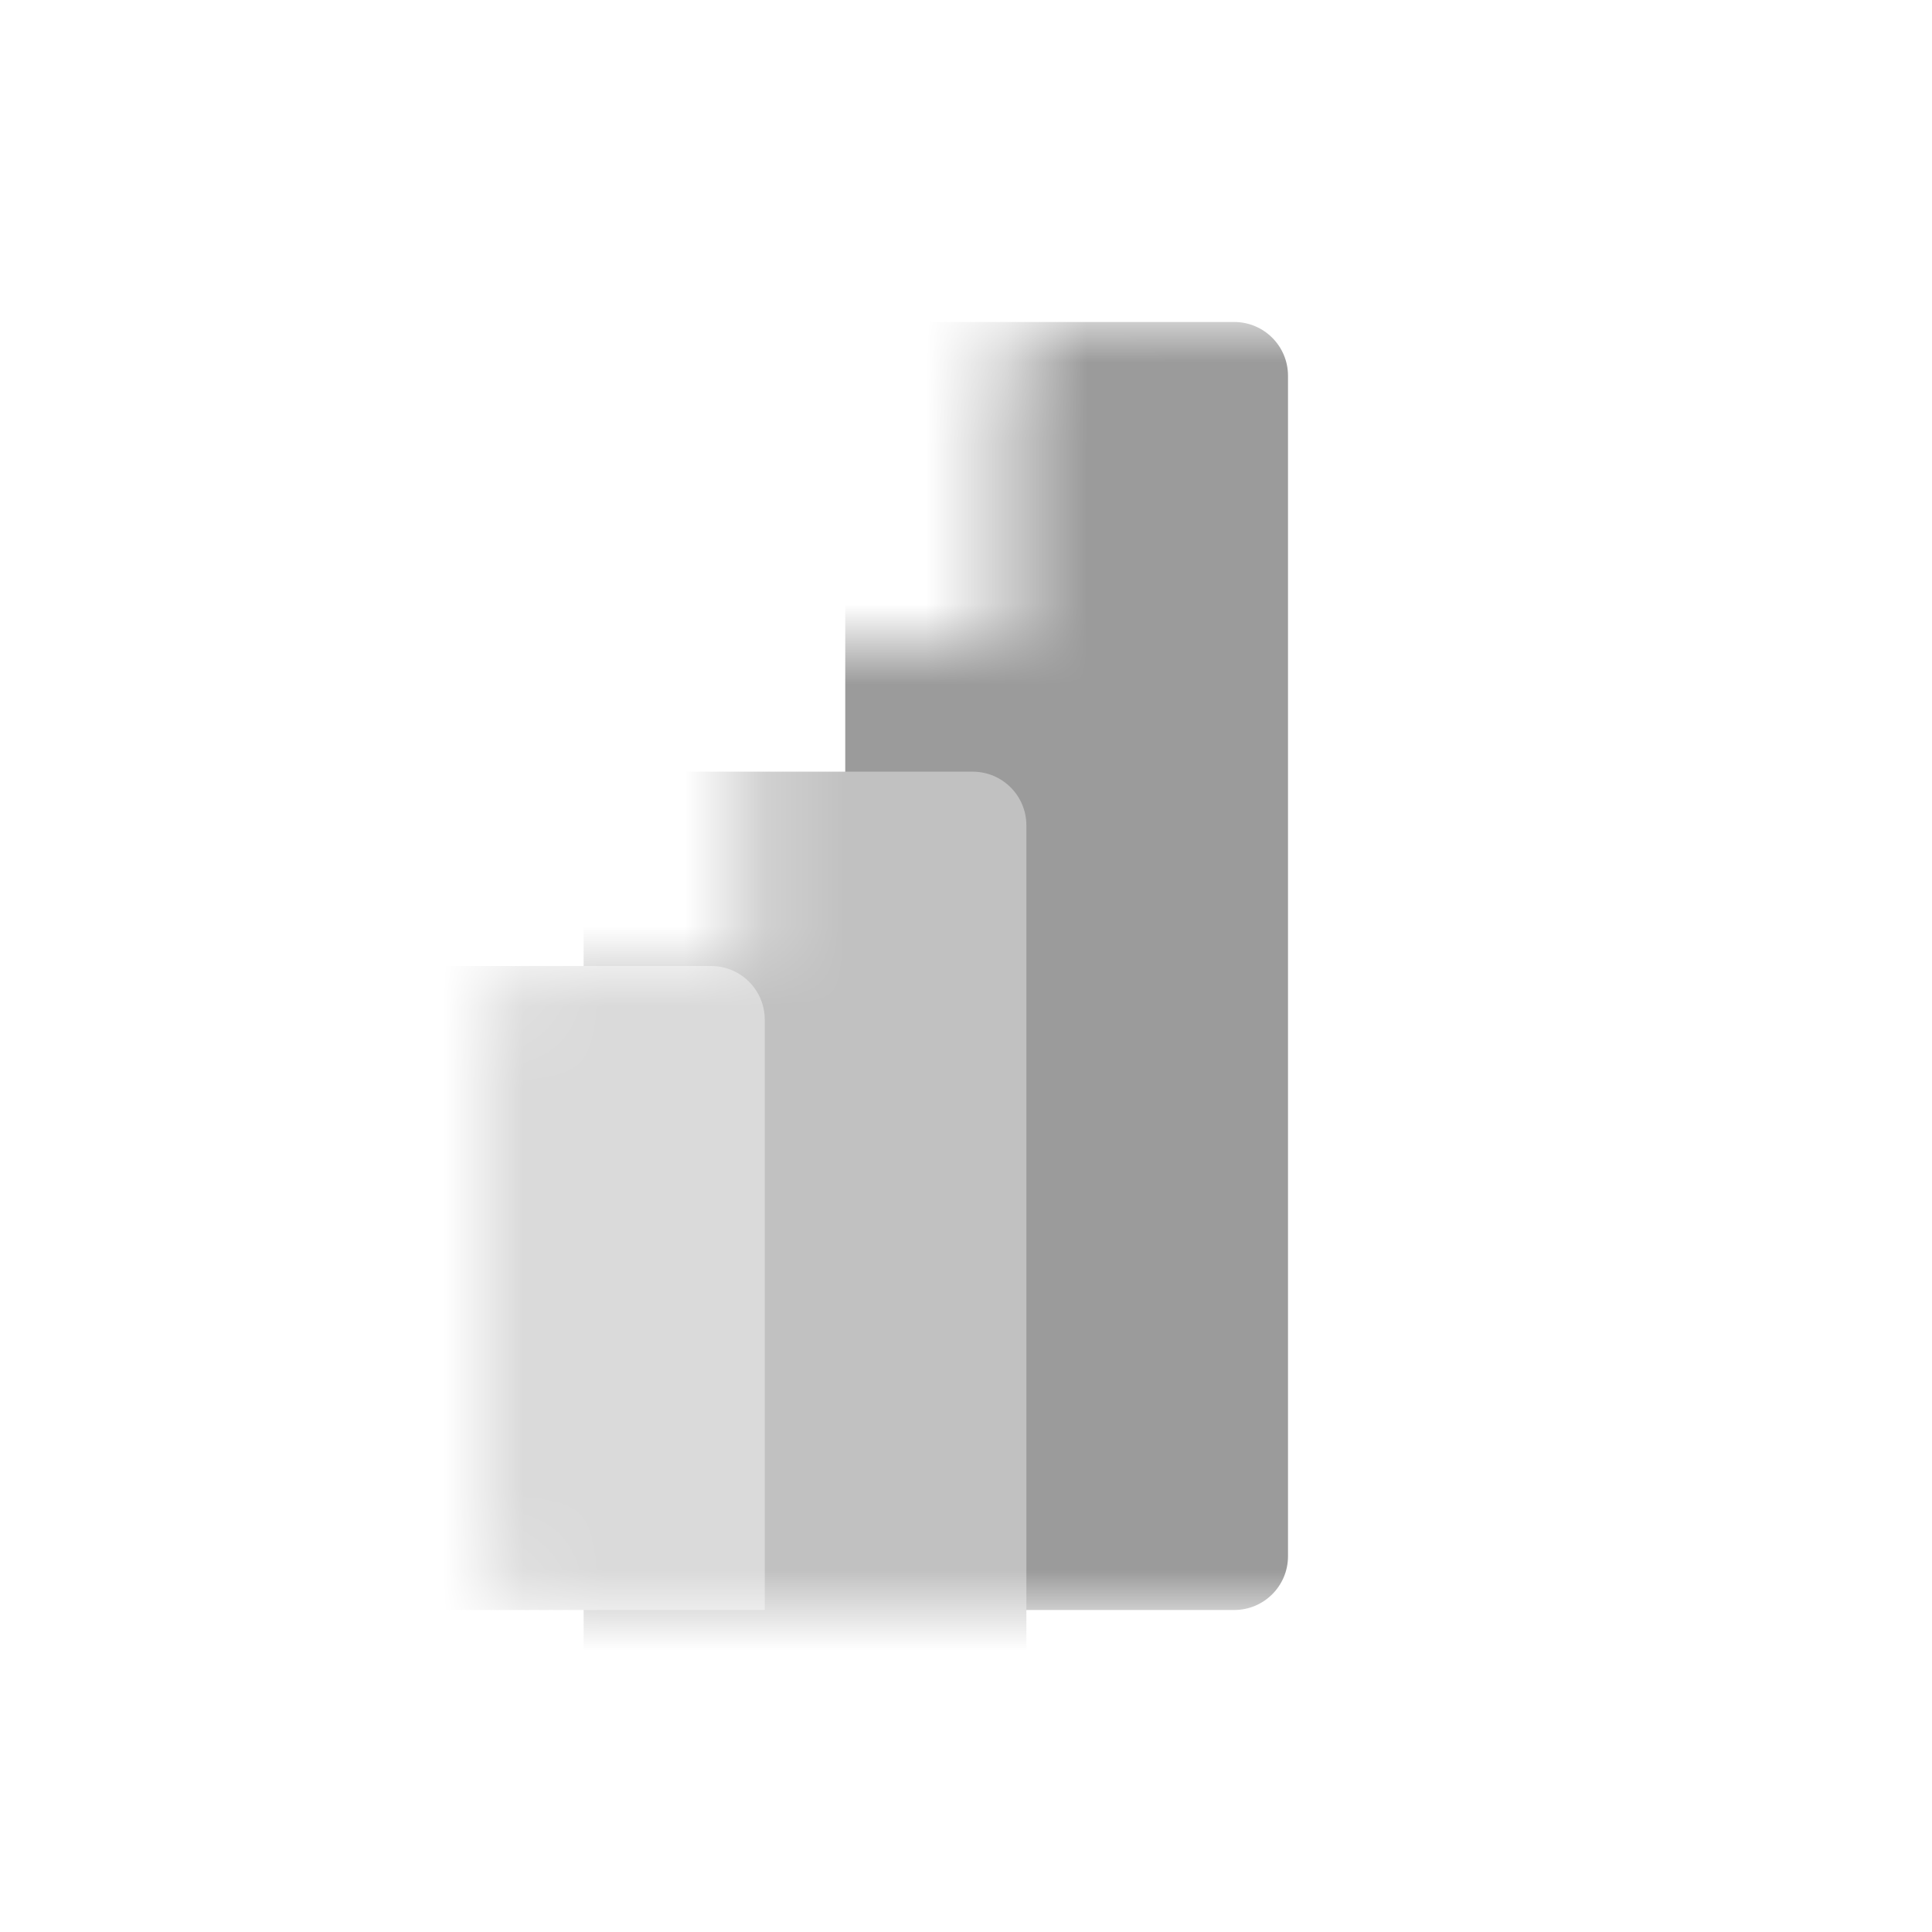 <svg width="24" height="24" viewBox="0 0 24 24" fill="none" xmlns="http://www.w3.org/2000/svg">
<mask id="mask0_322_20072" style="mask-type:alpha" maskUnits="userSpaceOnUse" x="6" y="4" width="12" height="16">
<path d="M17.332 4C17.701 4 18 4.299 18 4.668V19.332C18 19.701 17.701 20 17.332 20H6.667C6.298 20 6 19.701 6 19.333V12.667C6 12.299 6.298 12 6.667 12H9.25V8.667C9.25 8.298 9.548 8 9.917 8H12.5V4.668C12.5 4.299 12.799 4 13.168 4H17.332Z" fill="white"/>
</mask>
<g mask="url(#mask0_322_20072)">
<path d="M16 4.668V19.332C16 19.701 15.701 20 15.332 20H11.168C10.799 20 10.5 19.701 10.5 19.332V4.668C10.5 4.299 10.799 4 11.168 4H15.332C15.701 4 16 4.299 16 4.668Z" fill="#9B9B9B"/>
<g filter="url(#filter0_dd_322_20072)">
<path d="M12.75 8.667V20H7.25V8.667C7.25 8.298 7.548 8 7.917 8H12.083C12.451 8 12.75 8.298 12.75 8.667Z" fill="#C1C1C1"/>
</g>
<path d="M4 12.667V19.333C4 19.701 4.298 20 4.667 20H9.5V12.667C9.5 12.299 9.202 12 8.833 12H4.667C4.298 12 4 12.299 4 12.667Z" fill="#DADADA"/>
</g>
<defs>
<filter id="filter0_dd_322_20072" x="1.917" y="4" width="16.167" height="22.667" filterUnits="userSpaceOnUse" color-interpolation-filters="sRGB">
<feFlood flood-opacity="0" result="BackgroundImageFix"/>
<feColorMatrix in="SourceAlpha" type="matrix" values="0 0 0 0 0 0 0 0 0 0 0 0 0 0 0 0 0 0 127 0" result="hardAlpha"/>
<feOffset dy="0.253"/>
<feGaussianBlur stdDeviation="0.253"/>
<feColorMatrix type="matrix" values="0 0 0 0 0 0 0 0 0 0 0 0 0 0 0 0 0 0 0.2 0"/>
<feBlend mode="normal" in2="BackgroundImageFix" result="effect1_dropShadow_322_20072"/>
<feColorMatrix in="SourceAlpha" type="matrix" values="0 0 0 0 0 0 0 0 0 0 0 0 0 0 0 0 0 0 127 0" result="hardAlpha"/>
<feOffset dy="1.333"/>
<feGaussianBlur stdDeviation="2.667"/>
<feColorMatrix type="matrix" values="0 0 0 0 0 0 0 0 0 0 0 0 0 0 0 0 0 0 0.18 0"/>
<feBlend mode="normal" in2="effect1_dropShadow_322_20072" result="effect2_dropShadow_322_20072"/>
<feBlend mode="normal" in="SourceGraphic" in2="effect2_dropShadow_322_20072" result="shape"/>
</filter>
</defs>
</svg>
